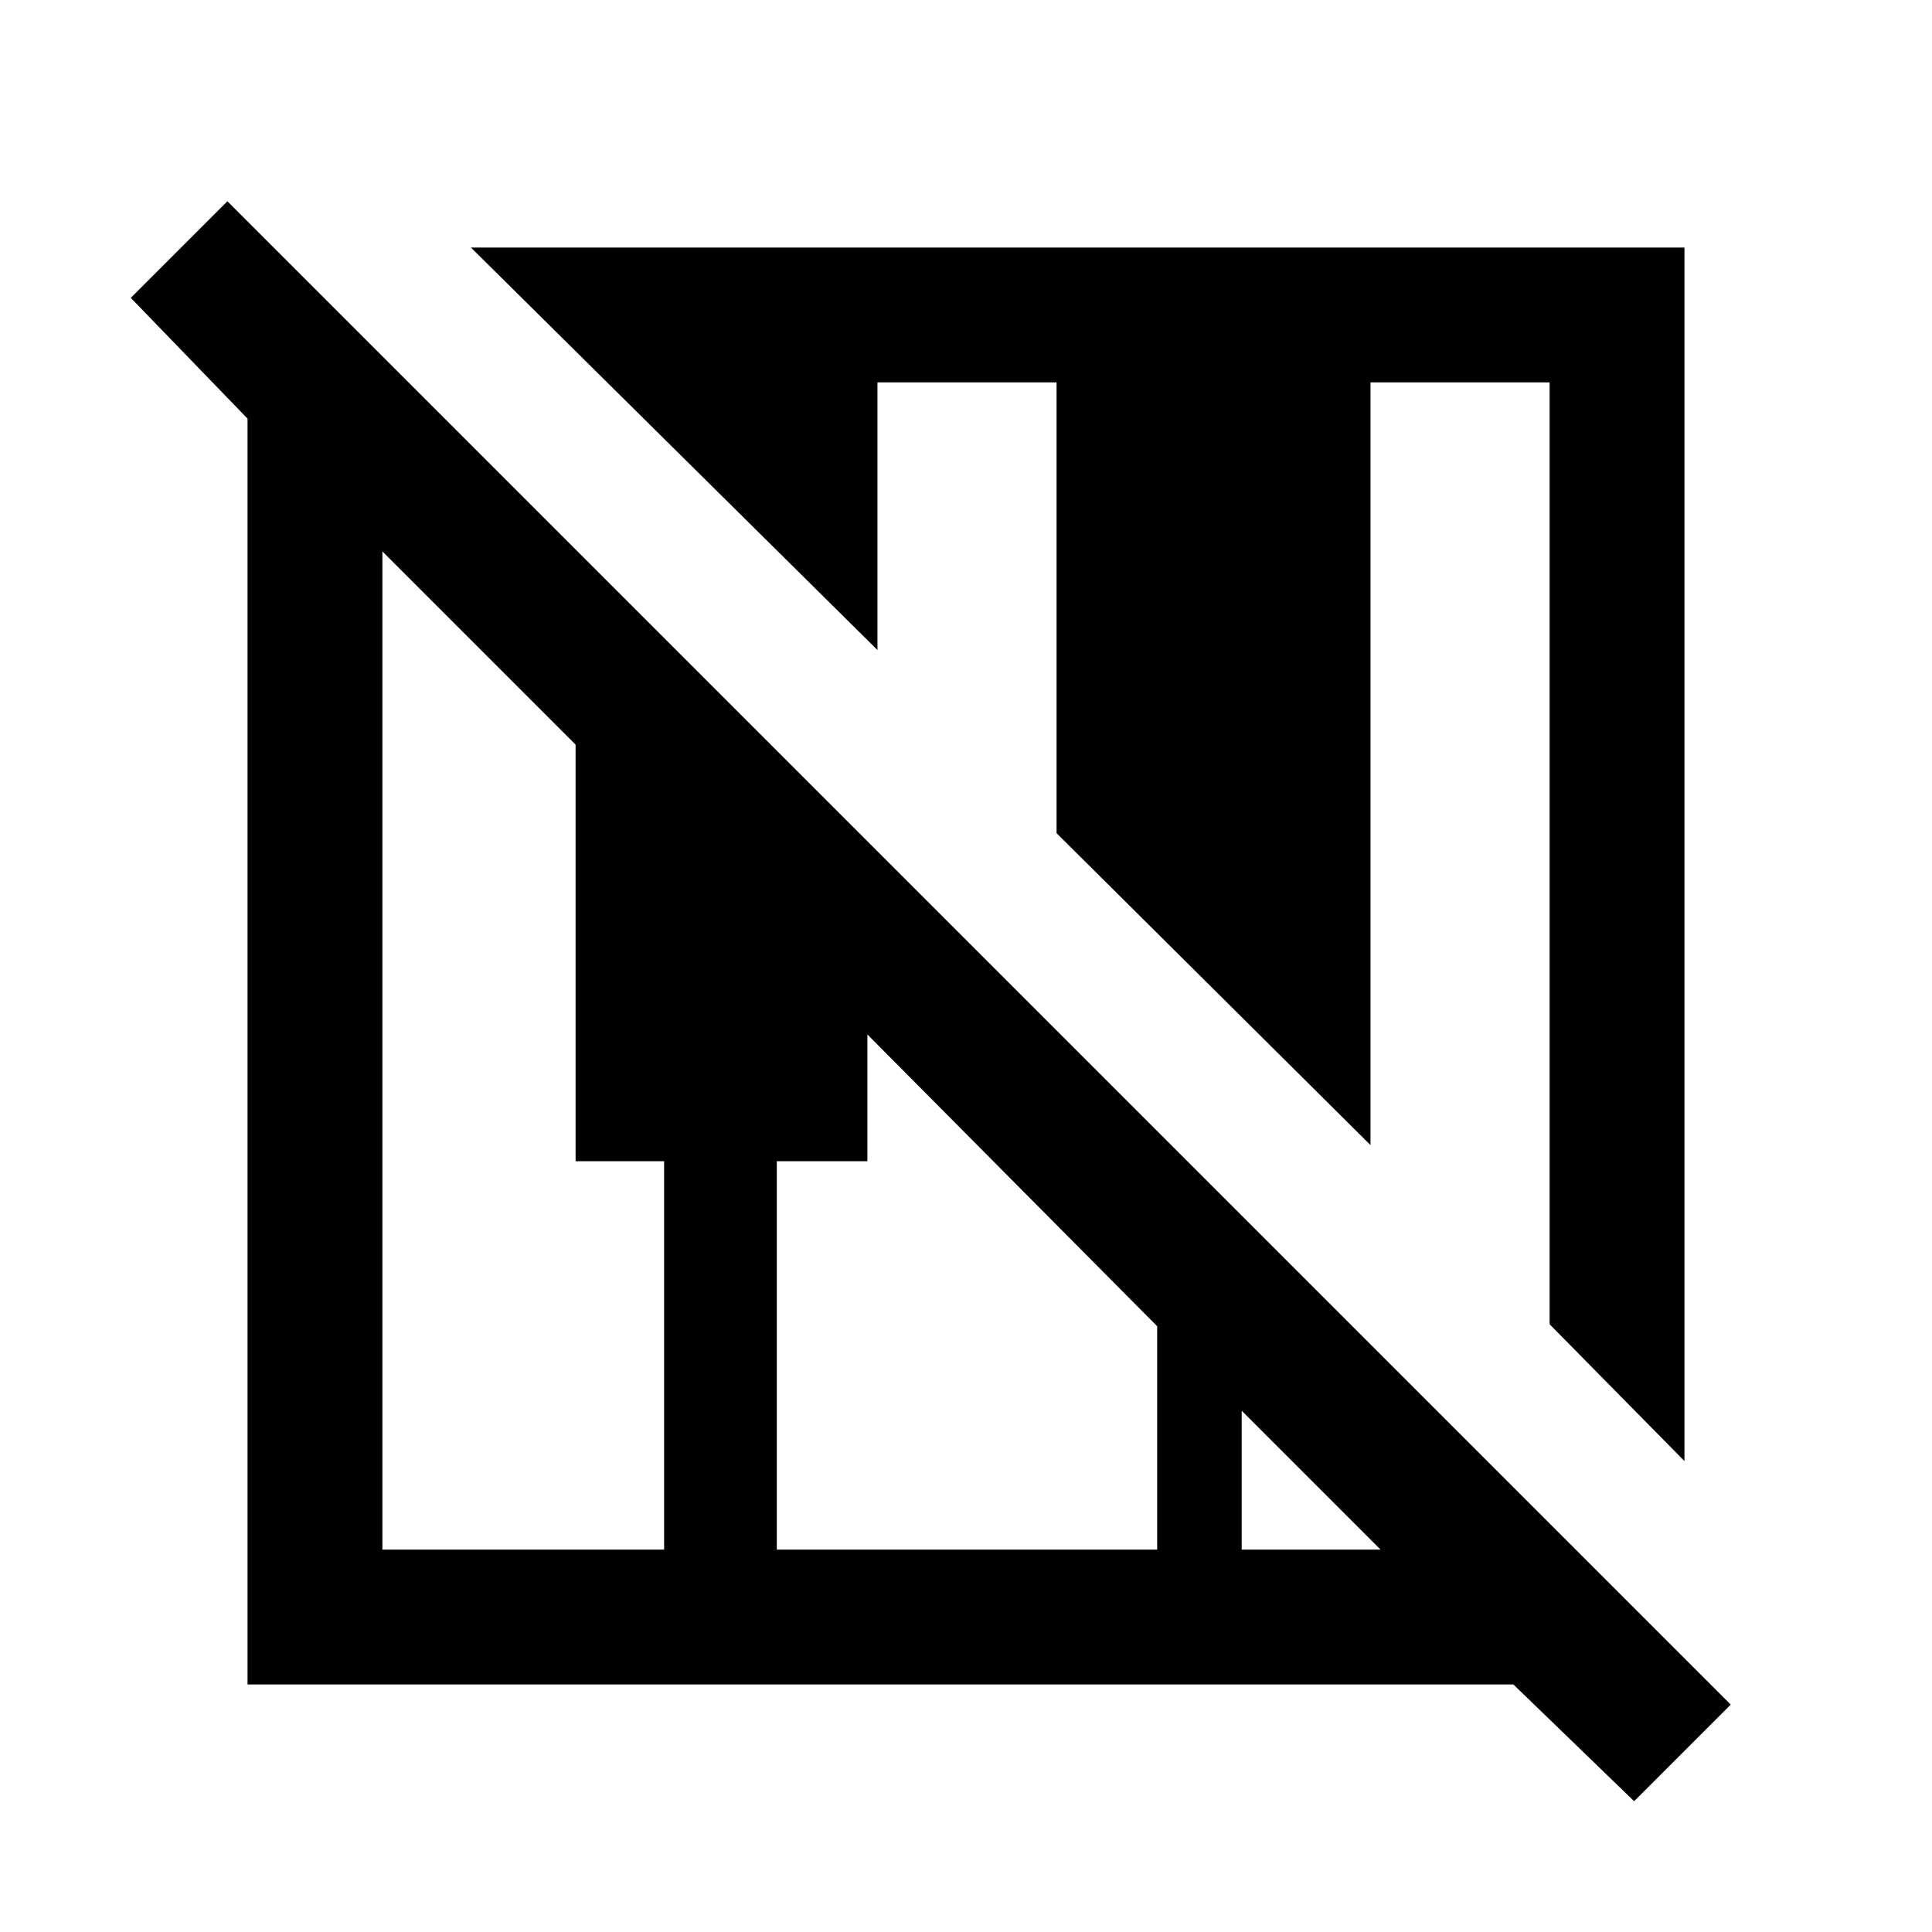<svg xmlns="http://www.w3.org/2000/svg" height="40" width="40"><path d="M33.833 37.292 31.333 34.875Q31.292 34.875 31.208 34.875Q31.125 34.875 31.083 34.875H5.125V8.917Q5.125 8.875 5.125 8.792Q5.125 8.708 5.125 8.667L2.708 6.167L4.708 4.167L35.833 35.292ZM34.875 30.25 32.083 27.417V7.917H28.375V23.708L21.875 17.25V7.917H18.167V13.458L9.75 5.125H34.875ZM7.917 32.083H13.75V24.042H11.917V15.417L7.917 11.417ZM16.083 32.083H23.958V27.458L17.958 21.417V24.042H16.083ZM25.708 32.083H28.583L25.708 29.208Z"/></svg>